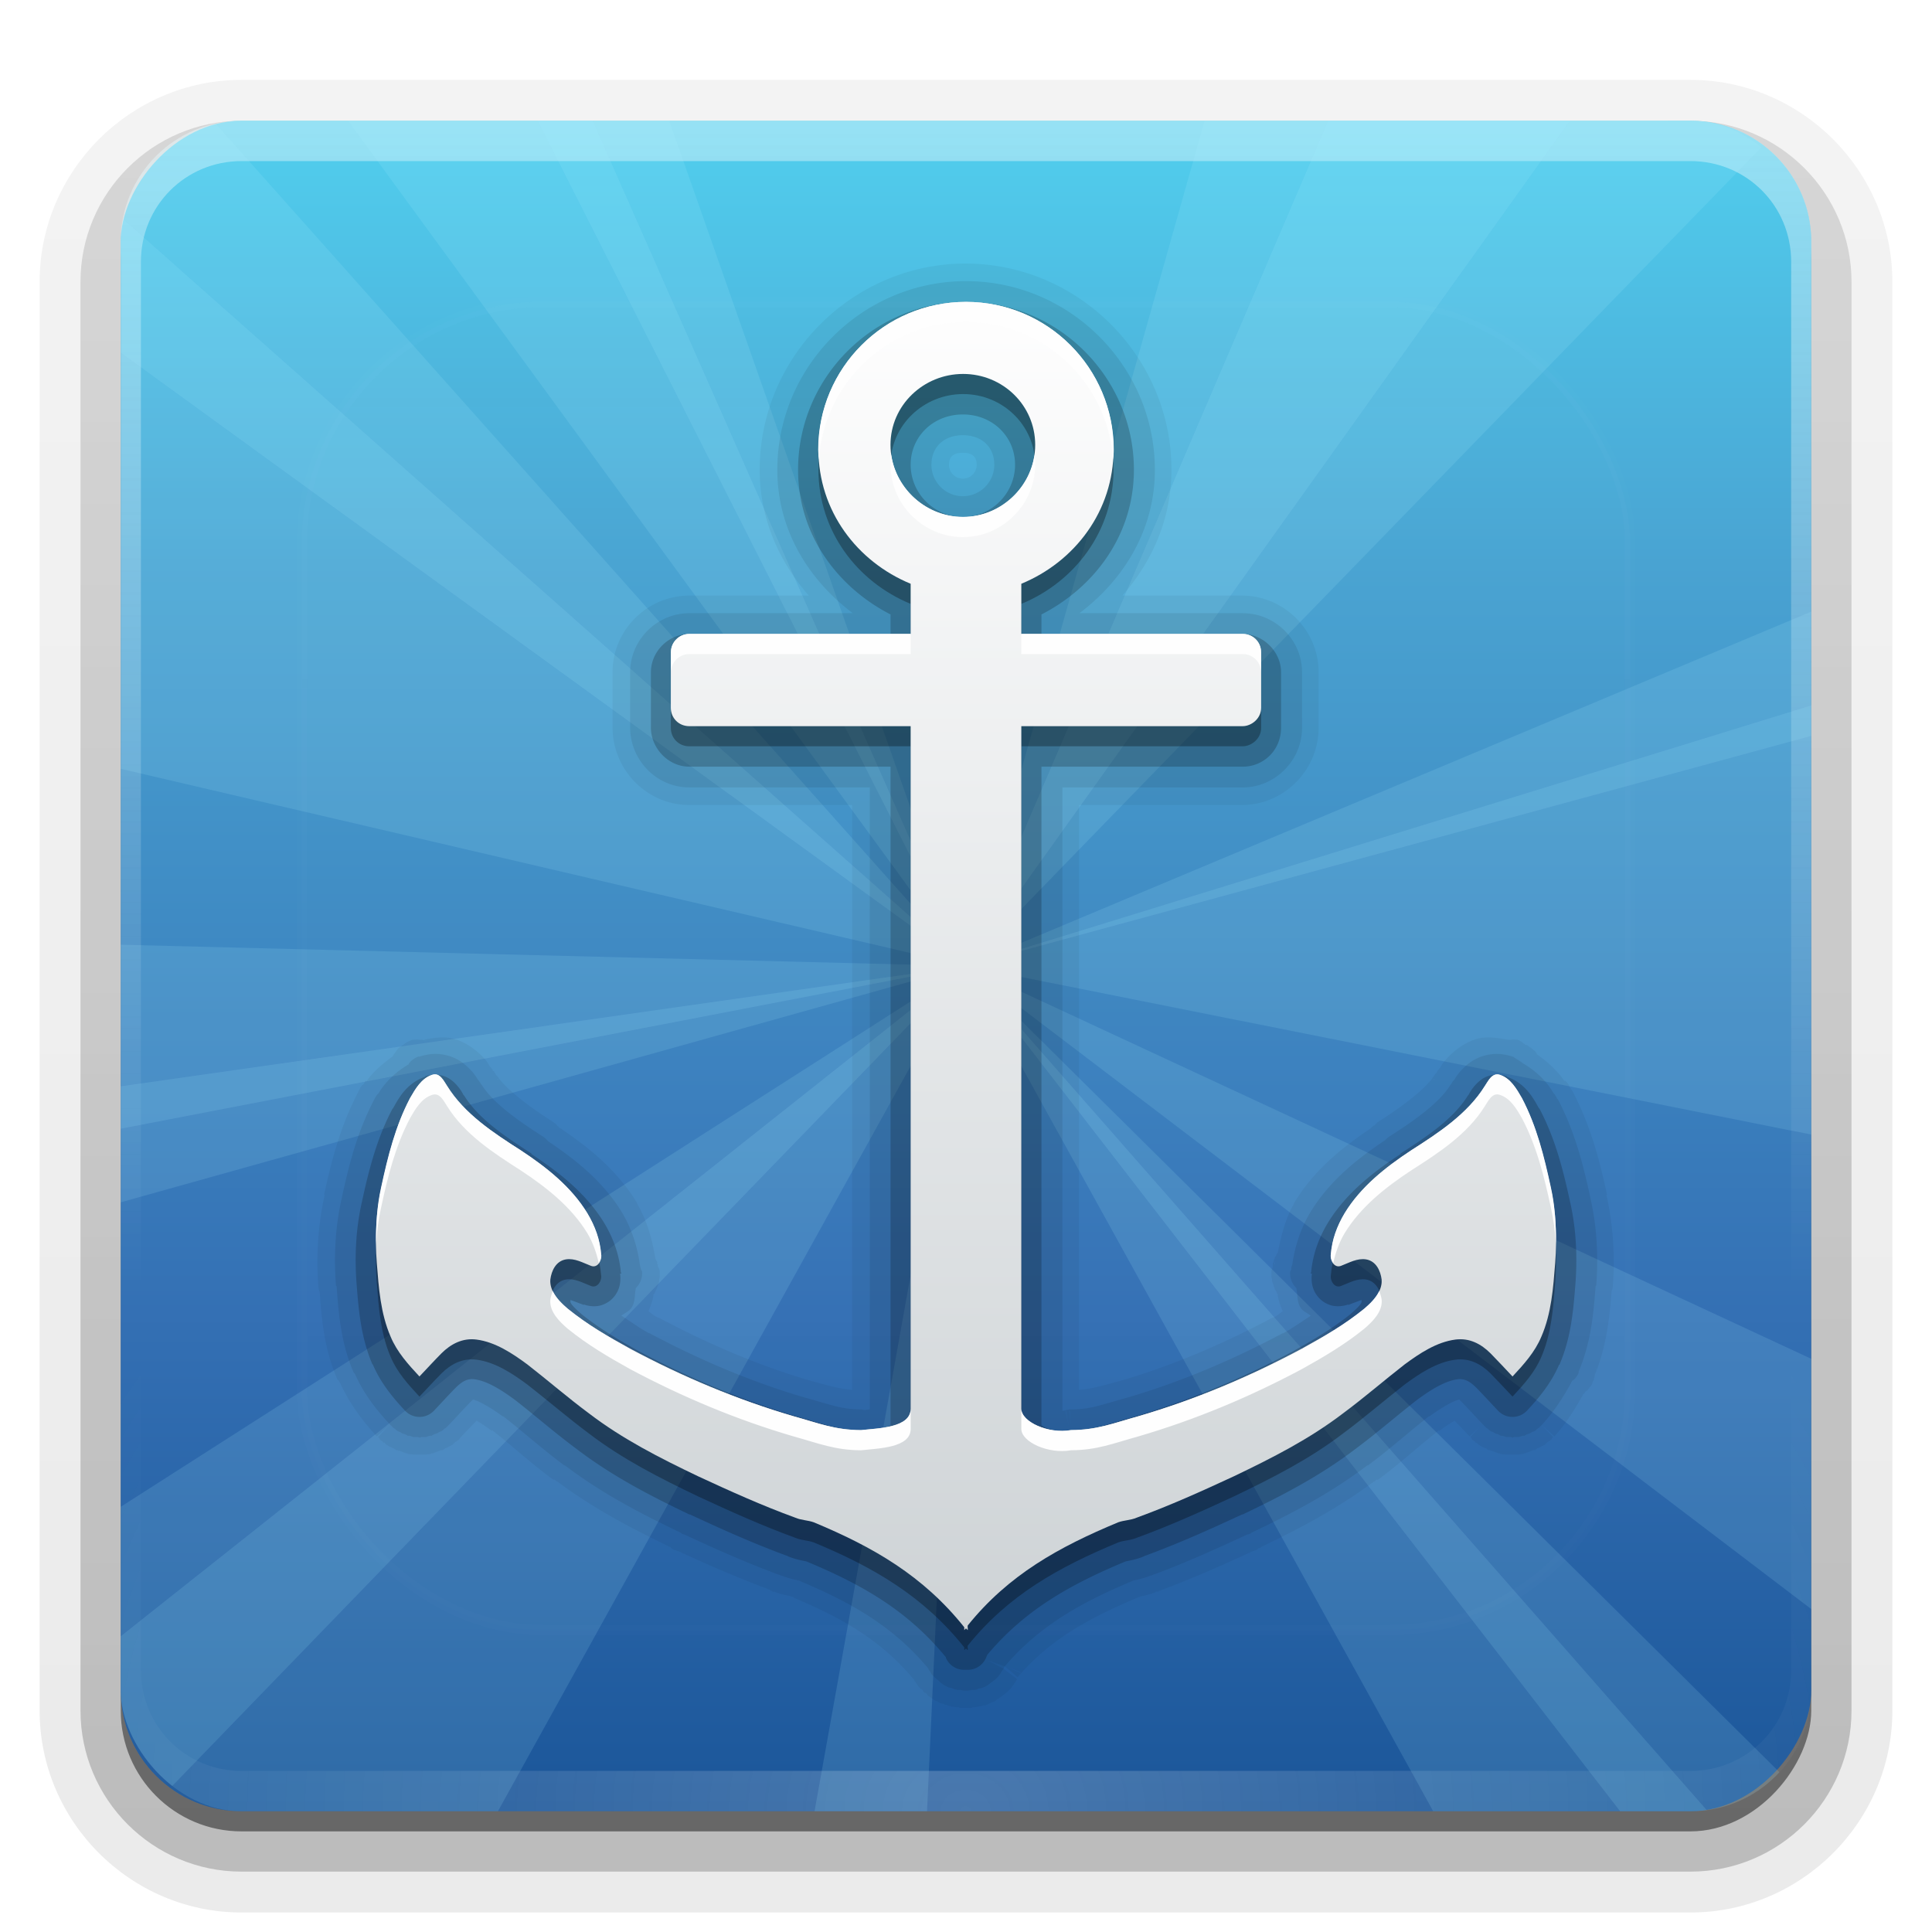 <svg height="96" width="96" xmlns="http://www.w3.org/2000/svg" xmlns:xlink="http://www.w3.org/1999/xlink"><linearGradient id="a" gradientTransform="matrix(1.006 0 0 .994 100 0)" gradientUnits="userSpaceOnUse" x1="45.448" x2="45.448" y1="92.54" y2="7.017"><stop offset="0"/><stop offset="1" stop-opacity=".588"/></linearGradient><linearGradient id="b"><stop offset="0" stop-color="#fefefe"/><stop offset="1" stop-color="#fefefe" stop-opacity="0"/></linearGradient><linearGradient id="c" gradientUnits="userSpaceOnUse" x1="36.357" x2="36.357" xlink:href="#b" y1="6" y2="63.893"/><filter id="d" color-interpolation-filters="sRGB" height="1.384" width="1.384" x="-.192" y="-.192"><feGaussianBlur stdDeviation="5.28"/></filter><linearGradient id="e" gradientUnits="userSpaceOnUse" x1="48" x2="48" xlink:href="#b" y1="20.221" y2="138.661"/><radialGradient id="f" cx="48" cy="90.172" gradientTransform="matrix(1.157 0 0 .996 -7.551 .197)" gradientUnits="userSpaceOnUse" r="42" xlink:href="#b"/><clipPath id="g"><rect height="84" rx="6" width="84" x="6" y="6"/></clipPath><linearGradient gradientUnits="userSpaceOnUse" x1="48" x2="48" y1="90" y2="5.988"><stop offset="0" stop-color="#70a83e"/><stop offset="1" stop-color="#9fd058"/></linearGradient><clipPath id="h"><rect height="84" rx="6" width="84" x="6" y="6"/></clipPath><linearGradient id="i" gradientUnits="userSpaceOnUse" x1="48" x2="48" y1="-6" y2="-90.012"><stop offset="0" stop-color="#51cfee"/><stop offset=".262" stop-color="#49a3d2"/><stop offset=".705" stop-color="#3470b4"/><stop offset="1" stop-color="#1b5699"/></linearGradient><linearGradient id="j" gradientTransform="matrix(.328 0 0 .341 6.361 3.973)" gradientUnits="userSpaceOnUse" x1="116.296" x2="116.296" y1="32.375" y2="226.18"><stop offset="0" stop-color="#fefefe"/><stop offset="1" stop-color="#ced3d6"/></linearGradient><linearGradient id="k" gradientTransform="translate(0 -97)" gradientUnits="userSpaceOnUse" x1="32.251" x2="32.251" xlink:href="#a" y1="6.132" y2="90.239"/><linearGradient id="l" gradientTransform="matrix(1.024 0 0 1.012 -1.143 -98.071)" gradientUnits="userSpaceOnUse" x1="32.251" x2="32.251" xlink:href="#a" y1="6.132" y2="90.239"/><g fill="url(#l)"><path d="m12-95.031c-5.511 0-10.031 4.52-10.031 10.031v71c0 5.511 4.52 10.031 10.031 10.031h72c5.511 0 10.031-4.52 10.031-10.031v-71c0-5.511-4.52-10.031-10.031-10.031z" opacity=".08" transform="scale(1 -1)"/><path d="m12-94.031c-4.972 0-9.031 4.06-9.031 9.031v71c0 4.972 4.06 9.031 9.031 9.031h72c4.972 0 9.031-4.06 9.031-9.031v-71c0-4.972-4.06-9.031-9.031-9.031z" opacity=".1" transform="scale(1 -1)"/><path d="m12-93c-4.409 0-8 3.591-8 8v71c0 4.409 3.591 8 8 8h72c4.409 0 8-3.591 8-8v-71c0-4.409-3.591-8-8-8z" opacity=".2" transform="scale(1 -1)"/><rect height="85" opacity=".3" rx="7" transform="scale(1 -1)" width="86" x="5" y="-92"/></g><rect fill="url(#k)" height="84" opacity=".45" rx="6" transform="scale(1 -1)" width="84" x="6" y="-91"/><rect fill="url(#i)" height="84" rx="6" transform="scale(1 -1)" width="84" x="6" y="-90"/><path d="m12 6c-3.324 0-6 2.676-6 6v2 68 2c0 .335.041.651.094.969.049.296.097.597.188.875.01.03.021.064.031.094.099.288.235.547.375.812.145.274.316.536.5.781s.374.473.594.688c.44.428.943.815 1.5 1.094.279.14.573.247.875.344-.256-.1-.487-.236-.719-.375-.007-.004-.024.004-.031 0-.032-.019-.062-.043-.094-.062-.12-.077-.231-.164-.344-.25-.106-.081-.213-.161-.312-.25-.178-.161-.347-.345-.5-.531-.108-.13-.218-.265-.312-.406-.025-.038-.038-.086-.062-.125-.065-.103-.13-.205-.188-.312-.101-.195-.206-.416-.281-.625-.008-.022-.024-.041-.031-.062-.032-.092-.036-.187-.062-.281-.03-.107-.07-.203-.094-.312-.073-.342-.125-.698-.125-1.062v-2-68-2c0-2.782 2.218-5 5-5h2 68 2c2.782 0 5 2.218 5 5v2 68 2c0 .364-.052.721-.125 1.062-.044.207-.088.398-.156.594-.008.022-.023.041-.031.062-.063.174-.138.367-.219.531-.042.083-.079.17-.125.25-.055.097-.127.188-.188.281-.094.141-.205.276-.312.406-.143.174-.303.347-.469.5-.011.01-.02.021-.031.031-.138.126-.285.234-.438.344-.103.073-.204.153-.312.219-.007.004-.024-.004-.031 0-.232.139-.463.275-.719.375.302-.097.596-.204.875-.344.557-.279 1.06-.666 1.5-1.094.22-.214.409-.442.594-.688s.355-.508.5-.781c.14-.265.276-.525.375-.812.01-.031.021-.063.031-.094.09-.278.139-.579.188-.875.052-.318.094-.634.094-.969v-2-68-2c0-3.324-2.676-6-6-6z" fill="url(#c)" opacity=".4"/><path d="m12 90c-3.324 0-6-2.676-6-6v-2-68-2c0-.335.041-.651.094-.969.049-.296.097-.597.188-.875.01-.03.021-.064.031-.094.099-.288.235-.547.375-.812.145-.274.316-.536.5-.781s.374-.473.594-.688c.44-.428.943-.815 1.5-1.094.279-.14.573-.247.875-.344-.256.1-.487.236-.719.375-.007.004-.024-.004-.031 0-.032.019-.062.043-.094.062-.12.077-.231.164-.344.25-.106.081-.213.161-.312.25-.178.161-.347.345-.5.531-.108.13-.218.265-.312.406-.025.038-.038.086-.062.125-.065.103-.13.205-.188.312-.101.195-.206.416-.281.625-.008.022-.024.041-.031.062-.032.092-.036.187-.062.281-.03.107-.07.203-.094.312-.073.342-.125.698-.125 1.062v2 68 2c0 2.782 2.218 5 5 5h2 68 2c2.782 0 5-2.218 5-5v-2-68-2c0-.364-.052-.721-.125-1.062-.044-.207-.088-.398-.156-.594-.008-.022-.023-.041-.031-.062-.063-.174-.138-.367-.219-.531-.042-.083-.079-.17-.125-.25-.055-.097-.127-.188-.188-.281-.094-.141-.205-.276-.312-.406-.143-.174-.303-.347-.469-.5-.011-.01-.02-.021-.031-.031-.138-.126-.285-.234-.438-.344-.103-.073-.204-.153-.312-.219-.007-.004-.024.004-.031 0-.232-.139-.463-.275-.719-.375.302.097.596.204.875.344.557.279 1.06.666 1.5 1.094.22.214.409.442.594.688s.355.508.5.781c.14.265.276.525.375.812.01.031.021.063.031.094.09.278.139.579.188.875.052.318.094.634.094.969v2 68 2c0 3.324-2.676 6-6 6z" fill="url(#f)" opacity=".2"/><g clip-path="url(#h)" fill="#aef" opacity=".9"><path d="m48 48 24-56h16z" opacity=".15"/><path d="m48 48 55.251 25.677-.482 15.993z" opacity=".15"/><path d="m48 48-59.828 11.516-8.969-13.25z" opacity=".15"/><path d="m48 48-49.311-35.783 3.536-15.604z" opacity=".15"/><path d="m48 48 17.519-62.073 30.436 12.714z" opacity=".15"/><path d="m48 48 61.636-19.001 5.854 32.461z" opacity=".15"/><path d="m48 48-31.246 56.424-26.723-19.336z" opacity=".15"/><path d="m48 48-62.812-14.651 11.304-30.988z" opacity=".15"/><path d="m48 48 45.81 45.403-3.692 9.022z" opacity=".15"/><path d="m48 48-2.97 64.43-9.168 3.31z" opacity=".15"/><path d="m48 48-44.859 46.343-9.064-3.585z" opacity=".15"/><path d="m48 48-62.116 17.366-6.016-7.67z" opacity=".15"/><path d="m48 48-29.147-57.537 6.349-7.396z" opacity=".15"/><path d="m48 48 59.482-24.939 6.921 6.864z" opacity=".15"/><path d="m48 48 40.187 45.793-6.896 14.437z" opacity=".15"/><path d="m48 48-35.958-49.184 8.152-13.767z" opacity=".15"/></g><rect height="66" rx="12" style="opacity:.1;stroke:#fefefe;stroke-width:.5;stroke-linecap:round;clip-path:url(#g);fill:url(#e);filter:url(#d)" width="66" x="15" y="15"/><path d="m48 13.094c-5.63 0-10.252 4.627-10.25 10.25-.001 2.451.976 4.579 2.438 6.25h-5.938c-2.07 0-3.812 1.697-3.812 3.812v2.75c0 2.061 1.671 3.844 3.812 3.844h8.094v29.062c-.598-.053-.975-.151-2.125-.469-2.583-.758-5.097-1.846-7.5-3.125-0-0-.026.003-.031 0-.02-.011-.043-.02-.062-.031-.028-.012-.042-.025-.062-.031-.119-.069-.229-.176-.344-.25.166-.388.246-.679.25-.844.001-.002.061-.06.062-.062.001-.002.03-.092.031-.094.001-.002.061-.092.062-.094.001-.002.03-.091.031-.094.001-.002.03-.091.031-.094.001-.002.031-.091.031-.094.001-.002.031-.091.031-.094s-0-.091 0-.094c0-.002.031-.123.031-.125 0-.002-0-.091 0-.094 0-.003-0-.091 0-.094 0-.003 0-.091 0-.094a.88.88 0 0 0 0-.031c-.006-.085-.061-.156-.094-.25-.011-.031.012-.066 0-.094-.001-.003-.03.003-.031 0-.012-.027.011-.073 0-.094-.014-.03-.019-.041-.031-.062-.025-.043-.064-.127-.062-.125-.159-.977-.426-1.917-.906-2.719a.88.88 0 0 0 0-.031c-1.056-1.737-2.515-2.838-3.812-3.719-.006-.004-.025.004-.031 0a.88.88 0 0 0 -.062-.062.88.88 0 0 0 0-.031c-0-0-.027.004-.031 0 .287.193.28.177-.031-.031-.024-.022-.03-.061-.031-.062-.003-.002-.091-.061-.094-.062-.003-.002-.122-.092-.125-.094-1.31-.837-2.378-1.681-2.75-2.281a.88.88 0 0 0 -.031 0c-.01-.03-.021-.039-.031-.062a.88.88 0 0 0 -.031-.062c-.001-.001-.02-.02-.031-.031-.005-.005.007-.025 0-.031a.88.88 0 0 0 -.031-.031c-.01-.015-.022.013-.031 0-.019-.029-.016-.011-.031-.031-.008-.011.007-.023 0-.031-.007-.009.006-.025 0-.031-.014-.017-.022-.022-.031-.031-.003-.003-.031 0-.031 0v-.031c-.011-.007-.065-.064-.062-.062-.08-.122-.125-.24-.281-.406-.199-.212-.668-.689-1.375-.938-.555-.195-1.096-.094-1.625 0 .075.027.18.075.156.062-.027-.014-.164-.037-.281-.062-.1.022-.216-.03-.312 0-.019.005-.047-.005-.062 0s-.05-.005-.062 0c-.003.001-.153.061-.156.062-.003.001-.122.061-.125.062-.003.002-.091.061-.094.062-.003.002-.122.092-.125.094-.003.002-.091.06-.094.062-.003.002-.123.091-.125.094-.002.002-.092.122-.094.125-.002.003-.06.091-.062.094a.88.88 0 0 0 -.094.125.88.88 0 0 0 0 .031c-.577.424-1.058.848-1.312 1.25l-.031-.031-.062.062a.88.88 0 0 0 -.031.062c-.001.001-.01.036-.031.062s-.062.03-.062.031c-.002.003-.092.122-.094.125-.002.003-.061.122-.062.125-.001.002-.017.032-.031.062s-.031.061-.031.062c-.918 1.77-1.349 3.529-1.688 5.094h.031c-.348 1.561-.425 3.094-.312 4.562a.88.88 0 0 0 .031.188.88.88 0 0 0 .031.062c.091 1.188.182 2.725.875 4.344.009.022.046.037.062.062.021.032.033.06.062.094.537 1.175 1.267 2.068 1.844 2.688l.656-.594c-.311.303-.578.609-.594.625.009.009.02.02.031.031l.031.031c.004.004-.003.029 0 .031.006.006.023.023.031.031l.031.031s.054.03.094.062c.006.006.023.023.031.031.004.003 0.0.031 0 .031.004.004.029-.003.031 0 0 0 .025-.005.031 0 .015.013.031.031.031.031.037.03.062.062.062.062 0.0 0.0.03.03.031.031.009.006.02-.008.031 0s.023.025.031.031c0 0 .066.034.125.062.03.014.046.023.062.031.01.005.032.031.031.031.013.006.041-.011.062 0 .01.005.031.031.031.031.047.023.094.063.094.062.002.001.027-.001.031 0 .005.004.027-.003.031 0 .012.004.022.028.031.031.022.011.049-.006.062 0 .078.023.144.062.25.094.012.004.021-.003.031 0 .012.004.023.028.031.031.003.001.027-.002.031 0 .011.003.063-0.0.062 0 .005.002-.004.03 0 .031 0 0 .283.031.281.031.005.002.027-.001.031 0 0 0 .05 0.0.062 0 .062.01.125 0 .125 0 .139-.001.252 0.0.312 0 .012-0.0.063-0.0.062 0 .004-.001.026.002.031 0 0 0 .283-.032.281-.031.004-.001-.005-.029 0-.031.027-.004.032.005.062 0 .004-.002.028.001.031 0 .009-.003.02-.027.031-.031.011-.002.025.001.031 0 .106-.033.174-.07.25-.094.028-.009.094-.031.094-.031.011-.005.021.005.031 0 .004-.001.029.001.031 0 0 0 .047-.039.094-.062.009-.003.02-.027.031-.031.022-.011.053-.012.094-.031.016-.008.034-.017.062-.031.01-.005.031-.031.031-.031.038-.019.094-.031.094-.031.009-.006.02-.023.031-.031.012-.008.022.006.031 0 .001-.001.031-.031.031-.031 0 0 .024-.031.062-.062.009-.006.02-.023.031-.031.038-.031.094-.062.094-.062.039-.032.094-.063.094-.062.006-.006.023-.023.031-.031l.031-.031c.003-.003-.004-.027 0-.031.009-.009.02-.02.031-.031s.022-.022.031-.031l.031-.031c.271-.287.512-.53.75-.781.216.122.469.295.75.5h.031v-.031c.016.013.046.019.062.031-.018-.011-.046.012-.062 0 .019.013.041.02.062.031.909.713 1.829 1.56 2.969 2.406h.031v-.031c.055.042.101.084.156.125.006.003.031 0.0.031 0 .006.002.019.027.031.031 1.827 1.356 3.742 2.344 5.562 3.219a.88.88 0 0 0 .156.125c-.027-.013-.006-0.0.062.031a.88.88 0 0 0 .062 0c.001 0.0.021-.004.031 0v.031c.037.017.088.014.125.031 1.412.653 2.894 1.296 4.438 1.875 0.0 0.0.099.052.125.062.005.002.039.019.062.031.015.007.009.021.031.031.05.023.049-.013.094 0 .031.009.034.026.062.031.286.109.532.144.719.188.028.017.072.04.062.031-.004-.003.031 0.0.031 0 .029.009.102.02.125.031.062.029.066.083.344.031 0-0-.25-0-.25 0s-.094-.031-.094-.031c0.0 0-.08.004-.094 0 2.578 1.081 4.408 2.174 6 4.062.01.012.021.019.031.031.002.005-.003.026 0 .031.004.009.027.022.031.031.003.003-.004.027 0 .031.004.007.028-.006.031 0-.002-.004 0 .031 0 .031s.024.021.031.031c.039.053.127.189.125.188l.031.031c.011.011.016.016.031.031s.019.019.031.031c.006.006.028.028.031.031.002.002.027-.004.031 0l.031.031c.012.012.022.022.031.031.004.004-.003.029 0 .031 0 0 .096.096.094.094.003.002.026-.004.031 0-0-0.0.027-.004.031 0 .007.005-.008.025 0 .031.007.006.023-.007.031 0 .007.005-.006.027 0 .031.007.006.027-.004.031 0 .002.001-.001.03 0 .031 0 0 .093.093.094.094.004.003.025-.004.031 0 .012.009.016.02.031.031s.02.023.031.031c.006.004.028-.002.031 0-.002-.001 0 .031 0 .031s.094.031.094.031c.004.003-.007.027 0 .031.015.009.043.02.062.031s.048.023.062.031c-.001-.001.031 0 .031 0s.031.031.031.031c.001 0.0.03-.001.031 0 .012.006.016.023.031.031.016.008.051.025.062.031 0 0 .17.046.219.062.009.003.032.031.031.031.014.003.043-.004.062 0s.048-.003.062 0c.007.002-.005.03 0 .031-.003-.001.031 0 .031 0s.094.031.094.031c.003.001.025-.002.031 0 .012.003.016.027.031.031.016.004.051-.003.062 0 0 0 .223.031.219.031.032.003.092-.004.125 0 .007.001-.003.031 0 .031-.004-.001.031 0 .031 0a.88.88 0 0 0 .125 0c.001 0.0.03-0.0.031 0 .018 0.0.064.001.094 0-.014 0-.013.001.031 0a.88.88 0 0 0 .031 0h.031c.026 0.0.046 0.0.062 0a.88.88 0 0 0 .156 0c.004-.001.023.001.031 0 .01-.002.018-.029.031-.031a.88.88 0 0 0 .125 0s.266-.054.312-.062c-0.0 0.0.024.002.031 0 .014-.006.043-.023.062-.031.02-.004.048.003.062 0-.004.001.031 0 .031 0s.157-.063.156-.062c.015-.006.043-.023.062-.031.02-.008.048-.025.062-.031 0 0 .158-.064.156-.062.014-.009.043-.02.062-.031s.048-.022.062-.031c.007-.004-.004-.029 0-.031 0 0 .096-.064.094-.062.003-.002.026.004.031 0 .011-.009.016-.02.031-.031s.019-.022.031-.031c.006-.004.028.003.031 0 0 0 .001-.032 0-.031.003-.002.025.004.031 0 .012-.009.016-.02.031-.031s.02-.023.031-.031c.006-.004.028.002.031 0 .001-.001-.002-.03 0-.031.004-.003.025.004.031 0 .012-.009.016-.019.031-.031s.02-.023.031-.031c.006-.004.028.002.031 0 0 0 .094-.094.094-.094.003-.003.025-.025.031-.031.012-.012.016-.016.031-.031s.02-.02.031-.031l.031-.031s.095-.095.094-.094c.002-.003-.004-.025 0-.031.009-.012.02-.016.031-.031s.022-.02.031-.031c.004-.006-.003-.028 0-.031 0-0.0.031 0.0.031 0 0 0 .032-.095.031-.094.002-.004.027.007.031 0 .009-.014.019-.043.031-.062.015-.022.031-.062.031-.062.012-.016.023-.02.031-.031.004-.006-.002-.029 0-.031l-.031-.031-.656-.5-.781-.406s.442.159.875.312l.625.531c1.571-1.832 3.438-2.895 6-3.969.125-.052.141-.064.062-.031.192-.043.468-.1.781-.219.015-.006.016-.025.031-.031.014-.002.016.002.031 0a.88.88 0 0 0 .094 0c.022-.01.016-.024.031-.031.024-.012.058-.029.062-.031 1.596-.592 3.114-1.267 4.562-1.938.002-.001.092-.031.094-.031.002-.001.092-.03.094-.031.002-.001.06-.03.062-.031a.88.88 0 0 0 .062-.062c.028-.014.065-.018.094-.031a.88.88 0 0 0 .094-.062c1.802-.867 3.693-1.846 5.5-3.188.008-.003.031-.031.031-.031.007-.005.024.005.031 0 .055-.041.101-.083.156-.125v.031h.031c1.14-.846 2.06-1.693 2.969-2.406.021-.011.043-.019.062-.031-.016.012-.044-.011-.062 0 .016-.013.046-.019.062-.031v.031c.009-.006.023.006.031 0 .281-.205.534-.378.75-.5.238.251.479.494.75.781l.625-.594c-.311.303-.578.609-.594.625l.031.031.031.031c.004.004-.003.029 0 .031.006.006.023.023.031.031l.031.031s.054.03.094.062c.006.006.023.023.031.031.004.003 0.0.031 0 .031.004.004.029-.003.031 0 .029.024.062.031.062.031.037.03.062.062.062.062 0.0 0.0.03.03.031.031.009.006.02-.008.031 0s.023.025.031.031c0 0 .066.034.125.062.03.014.046.023.062.031.01.005.032.031.031.031.013.006.041-.011.062 0 .01.005.031.031.031.031.047.023.094.063.094.062.002.001.027-.001.031 0 .005.004.027-.003.031 0 0 0 .028-.001.031 0 .005.002-.004.03 0 .031.002.001.027-.001.031 0 .009.005.025-.003.031 0 .078.023.144.062.25.094.012.004.021-.003.031 0 .012.004.023.028.031.031.003.001.027-.002.031 0 .011.003.063-0.0.062 0 .005.002-.004.03 0 .031 0 0 .283.031.281.031.005.002.027-.001.031 0 0 0 .05 0.0.062 0 .087-.001.353 0.0.438 0 .012-0.0.063-0.0.062 0 .004-.001.026.002.031 0 0 0 .283-.032.281-.031.004-.001-.005-.029 0-.031.027-.004.032.005.062 0 .004-.002.028.001.031 0 .009-.003.02-.027.031-.031.011-.002.025.001.031 0 .106-.033.174-.07.25-.094.028-.009.094-.031.094-.031.011-.005.021.005.031 0 .004-.001.029.001.031 0 0 0 .047-.039.094-.062.009-.003.02-.027.031-.031.022-.011.053-.012.094-.031.016-.008.034-.017.062-.031.01-.005.031-.031.031-.031.038-.019.094-.031.094-.031.009-.006.02-.023.031-.031.012-.008.022.006.031 0 .001-.001.031-.031.031-.031 0 0 .024-.031.062-.062.009-.006.02-.023.031-.031.038-.031.094-.062.094-.062.039-.032.094-.063.094-.062.006-.006.023-.023.031-.031l.031-.031c.003-.003-.004-.027 0-.031l.031-.031.031-.031-.594-.625.656.594c.501-.538.986-1.287 1.438-2.094.002-.002.092-.092.094-.094 0-0-.007-.024 0-.031.022-.022.061-.03.062-.031.002-.002.092-.092.094-.094.002-.002.061-.092.062-.094.002-.002.061-.06.062-.062.002-.002.061-.091.062-.094.001-.002.03-.123.031-.125.001-.002.061-.091.062-.094.003-.007-.003-.023 0-.031.003-.007-.003-.024 0-.031.002-.006-.003-.024 0-.031.003-.009.028-.021.031-.031.003-.01-.003-.02 0-.031.004-.01-.004-.021 0-.031.013-.057.03-.18.031-.219.001.053.003.081 0 .125.598-1.522.724-2.965.812-4.094a.88.88 0 0 0 0-.031c.002-.019.03-.043.031-.062a.88.88 0 0 0 .031-.156c.112-1.469.036-3.001-.312-4.562h.031c-.342-1.584-.777-3.365-1.719-5.156a.88.88 0 0 0 -.062-.094c-.001-.003-.03.003-.031 0-.002-.006 0-.031 0-.031-0-.001.004-.024 0-.031-0-0-.029.005-.031 0-.004-.007.006-.019 0-.031-.001-.001-.02-.02-.031-.031-0-.001.007-.021 0-.031a.88.88 0 0 0 -.031-.031v-.031a.88.88 0 0 0 -.125-.156l-.062-.062-.031.031c-.257-.413-.736-.888-1.375-1.344-.007-.005.007-.026 0-.031a.88.88 0 0 0 -.062-.094s-.215-.185-.219-.188c-.011-.007-.044-.02-.062-.031-.036-.023-.075-.062-.125-.094-.039-.025-.055-.006-.094-.031a.88.88 0 0 0 -.031 0c-.003-.003.011-.021 0-.031-.007-.006-.038-.012-.062-.031a.88.88 0 0 0 -.312-.188c-.019-.006-.043.006-.062 0-.116-.036-.254.024-.375 0-.029.007-.04-.007-.062 0-.529-.094-1.07-.195-1.625 0-.707.248-1.176.726-1.375.938-.184.196-.264.343-.344.469l-.031.031c-.009.014-.024.051-.031.062-.002.003-.029-.003-.031 0a.88.88 0 0 0 0 .031.88.88 0 0 0 -.031 0c-.01.015.011.013 0 .031-.018.025-.03.061-.031.062-.011.011-.031.031-.031.031a.88.88 0 0 0 -.094.125c-.372.6-1.44 1.444-2.75 2.281-.002.001-.092.061-.094.062-.002.001-.061.061-.062.062-.002.001-.061.061-.062.062-.001.001-.019.02-.031.031-.007.007-.024-.007-.031 0-.012.011-.031.031-.031.031-.033.032-.092.092-.094.094-1.304.884-2.758 1.984-3.812 3.719a.88.88 0 0 0 0 .031c-.429.717-.637 1.574-.812 2.438-.012.015-.031.031-.031.031-0.0 0-.062.125-.062.125-0.0.001-.059.083-.062.094s.003.023 0 .031c-.005.017-.026.045-.031.062-.011.035-.009.085 0 .062a.88.88 0 0 0 -.062.156c-.004.019.002.036 0 .062a.88.88 0 0 0 0 .031c-.001.027-.001.032 0 .062-.022.072-.058.125-.062.188a.88.88 0 0 0 0 .031c-0.0.002-0.0.091 0 .094 0.0.002-0.0.091 0 .094 0.0.002-0.0.091 0 .094 0.0.002.031.091.031.094 0.0.002-0.0.091 0 .094 0.0.002.031.091.031.094.001.002.031.092.031.094.001.002.03.092.031.094.001.002.03.092.031.094.001.002.03.06.031.062.001.002.061.092.062.094.001.002.03.092.031.094.001.001.018.012.031.031.004.165.084.456.25.844-.114.074-.224.181-.344.25-.02.011-.043.02-.062.031-.028.012-.05.025-.062.031-.005.003-.031-0-.031 0-2.403 1.279-4.917 2.367-7.5 3.125-1.15.318-1.527.416-2.125.469v-29.062h8.094c2.055 0 3.812-1.7 3.812-3.844v-2.75c0-2.128-1.754-3.812-3.812-3.812h-5.938c1.461-1.671 2.438-3.799 2.438-6.25.002-5.623-4.62-10.25-10.25-10.25zm-.156 9.406c.291 0 .442.072.531.156s.156.206.156.438c0.0.381-.303.688-.688.688-.384 0-.688-.307-.688-.688-0-.231.067-.353.156-.438.089-.085.24-.156.531-.156zm-23.125 31.125c-.005-.021.022-.043.031 0 .002.011-.005.03 0 .062-.006-.031-.029-.052-.031-.062zm46.531 0c.009-.043.036-.021.031 0-.003.011-.025.032-.031.062.005-.033-.002-.052 0-.062zm-7.875 9.031c-.017.026-.011.108-.031.156-.001.003-.03-.003-.031 0 .036-.126.117-.242.062-.156zm15.906 5.312c.007.021.031.063.031.062.002.005 0.0.031 0 .031.004.016-0.0.062 0 .062-.006-.023-.012-.084-.031-.156zm-26.344 2.125h.031l.156.844s-.091-.425-.188-.844zm.188 0h.031l.062.812s-.045-.41-.094-.812zm-2.969 12.781c.26.092.544.21.562.219-.001.005.001.029 0 .031z" opacity=".05"/><path d="m48 13.969c-5.148 0-9.377 4.235-9.375 9.375-.001 2.995 1.562 5.479 3.75 7.125h-8.125c-1.586 0-2.938 1.309-2.938 2.938v2.75c0 1.585 1.288 2.969 2.938 2.969h8.969v30.906c-.093.012-.148.019-.25.031a1.019 1.019 0 0 0 -.031 0 1.019 1.019 0 0 0 -.156-.031c-.972-.006-1.457-.219-2.812-.594-2.659-.781-5.232-1.879-7.688-3.188-.008-.005-.023.005-.031 0-.516-.286-.921-.587-1.375-.875.153-.12.365-.212.469-.344.234-.298.177-.676.25-1.031a1.019 1.019 0 0 0 .312-.781c-.007-.092-.045-.094-.062-.156-.03-.107-.057-.27-.062-.281-.006-.013.005.119.031.219-.113-1.008-.43-1.954-.906-2.75-.976-1.605-2.369-2.663-3.656-3.531a1.019 1.019 0 0 0 -.031-.031c-.012-.008-.02-.024-.031-.031a1.019 1.019 0 0 0 -.219-.188c-1.338-.854-2.495-1.698-3.031-2.562a1.019 1.019 0 0 0 -.062-.062c.017.025-.008-.042 0-.031a1.019 1.019 0 0 0 -.062-.062c-.01-.017.013-.011 0-.031 0.0 0-.015-.015-.031-.031-.006-.01-.025-.021-.031-.031-.086-.135-.178-.293-.344-.469-.175-.186-.504-.513-1-.688-.548-.192-1.045-.169-1.562 0-.036.009-.021-.015-.062 0a1.019 1.019 0 0 0 -.469.344 1.019 1.019 0 0 0 0 .031c-.8.471-1.28 1.051-1.5 1.438 0-0-.063.063-.062.062a1.019 1.019 0 0 0 -.156.25c-.88 1.674-1.286 3.367-1.625 4.938-.327 1.463-.388 2.916-.281 4.312a1.019 1.019 0 0 0 .031.031c.097 1.225.183 2.738.844 4.281.02.047.039.023.062.062.479 1.097 1.176 1.914 1.75 2.531-0-0.0.094.094.094.094-0-0.0.063.063.062.062-0-0.0.094.063.094.062-0-0.0.063.063.062.062-0-0.0.094.063.094.062-0-0.0.094.031.094.031-0-0.0.094.063.094.062-0-0.0.094.031.094.031-0-0.0.094.031.094.031-0-0.0.094.063.094.062-0-0.0.094 0.0.094 0-0-0.0.094.031.094.031-0-0.0.094.031.094.031-0-0.0.094 0.0.094 0-0-0.0.126 0.0.125 0s.094.031.094.031.094-.031.094-.031c-.001 0.0.125-0.0.125 0s.094-0.0.094 0c-0.0 0.0.094-.031.094-.031-0.0 0.0.094-.031.094-.031-0.0 0.0.094-0.0.094 0-0.0 0.0.094-.063.094-.062-0.0 0.0.094-.031.094-.031-0.0 0.0.094-.031.094-.031-0.0 0.0.094-.063.094-.062-0.0 0.0.094-.032.094-.031-0.0 0.0.094-.063.094-.062-0.0 0.0.063-.063.062-.062-0.0 0.0.094-.063.094-.062-0.0 0.0.063-.063.062-.062-0.0 0.0.094-.094.094-.094.374-.395.743-.801 1.062-1.125.219-.214.103-.12.062-.125.271.035.873.363 1.531.844.01.008.021-.008.031 0 .964.751 1.906 1.602 3.031 2.438.007.005.024-.005.031 0 1.856 1.414 3.834 2.426 5.75 3.344a1.019 1.019 0 0 0 .031.031c.02.009.042.022.062.031a1.019 1.019 0 0 0 .094.031c1.478.685 3.027 1.376 4.625 1.969.007.004.06.014.094.031.024.012.039.021.062.031.01.005.023-.004.031 0 .29.116.53.176.719.219.132.03.147.033.156.031.004-.001.117.051.062.031 2.655 1.113 4.666 2.302 6.375 4.344.005.006-.005.026 0 .031.016.028.094.126.094.125-0-.001.063.126.062.125-0-.001.125.126.125.125s.094.094.094.094c-.001-.001.126.094.125.094-.001-0.0.094.094.094.094-.001-0.0.126.094.125.094-.001-0.0.157.094.156.094-.001-0.0.126.063.125.062-.001-0.0.157.031.156.031-.001-0.0.157.063.156.062-.001-0.0.126.031.125.031-.001-0.0.157 0.0.156 0s.157.031.156.031c-0-0.0.033.001.062 0 .015-0.0.016 0.0.031 0 .03-.001.063-0.0.062 0 .012 0.0.031-0.0.031 0 .032.001.063-0.0.062 0-.001 0.0.188-.031.188-.031-.001 0.0.157-0.0.156 0s.157-.063.156-.062c-.001 0.0.157-.032.156-.031-.001 0.0.157-.063.156-.062-.001 0.0.157-.094.156-.094-.001 0.0.126-.094.125-.094s.126-.094.125-.094c-.001.001.126-.094.125-.094-.001.001.126-.126.125-.125s.094-.126.094-.125c-0.0.001.094-.157.094-.156-0.0.001.094-.126.094-.125-0.0 0.0.011-.051.031-.094.008-.018.026-.021.031-.031 1.685-1.965 3.695-3.122 6.312-4.219.023-.01.039-.022.062-.031.009.002.024-.002.156-.031.189-.042.429-.103.719-.219.009-.004.021.005.031 0 .024-.011.039-.019.062-.031.022-.01.108-.04.094-.031 1.588-.59 3.123-1.288 4.594-1.969a1.019 1.019 0 0 0 .188-.062 1.019 1.019 0 0 0 .031-.031c1.916-.918 3.894-1.93 5.75-3.344.007-.005.024.005.031 0 1.125-.835 2.067-1.687 3.031-2.438.01-.008.021.008.031 0 .658-.481 1.261-.809 1.531-.844-.041.005-.156-.089.062.125.32.324.689.73 1.062 1.125-0-0.0.094.094.094.094-0-0.0.063.063.062.062-0-0.0.094.063.094.062-0-0.0.063.063.062.062-0-0.0.094.063.094.062-0-0.0.094.031.094.031-0-0.0.094.063.094.062-0-0.0.094.031.094.031-0-0.0.094.031.094.031-0-0.0.094.063.094.062-0-0.0.094 0.0.094 0-0-0.0.094.031.094.031-0-0.0.094.031.094.031-0-0.0.094 0.0.094 0-0-0.0.126 0.0.125 0s.094.031.094.031.094-.031.094-.031c-.001 0.0.125-0.0.125 0s.094-0.0.094 0c-0.0 0.0.094-.031.094-.031-0.0 0.0.094-.031.094-.031-0.0 0.0.094-0.0.094 0-0.0 0.0.094-.063.094-.062-0.0 0.0.094-.031.094-.031-0.0 0.0.094-.031.094-.031-0.0 0.0.094-.063.094-.062-0.0 0.0.094-.032.094-.031-0.0 0.0.094-.063.094-.062-0.0 0.0.063-.063.062-.062-0.0 0.0.094-.063.094-.062-0.0 0.0.063-.063.062-.062-0.0 0.0.094-.094.094-.094.495-.532 1.038-1.308 1.5-2.188.003-.006.028.006.031 0a1.019 1.019 0 0 0 .281-.375c.009-.021-.007-.011 0-.031.009-.022-.007-.011 0-.031.649-1.533.747-3.033.844-4.25a1.019 1.019 0 0 0 .031-.031c.107-1.397.045-2.849-.281-4.312-.339-1.57-.745-3.264-1.625-4.938a1.019 1.019 0 0 0 -.062-.062c-.002-.004.002-.027 0-.031a1.019 1.019 0 0 0 -.062-.094 1.019 1.019 0 0 0 -.031-.062c0.0 0-.063-.063-.062-.062-.221-.39-.69-.998-1.5-1.469-.008-.004-.023.004-.031 0-.002-.003 0-.031 0-.031-0-0-.377-.24-.438-.281-.005-.003-.031-.031-.031-.031-.019-.006-.013.005-.031 0-.517-.169-1.015-.192-1.562 0-.496.174-.825.502-1 .688-.166.176-.257.334-.344.469-.006.01-.025.021-.031.031-.016.016-.031.031-.031.031a1.019 1.019 0 0 0 -.062.094c.008-.011-.017.056 0 .031a1.019 1.019 0 0 0 -.062.062c-.536.864-1.693 1.708-3.031 2.562a1.019 1.019 0 0 0 -.156.125 1.019 1.019 0 0 0 -.062.062c-1.307.876-2.726 1.96-3.719 3.594-.472.788-.79 1.723-.906 2.719.023-.073.036-.198.031-.188-.004.008-.042.134-.062.188-.003.016.002.015 0 .031-.002.021.002.042 0 .062-.018.062-.056.064-.062.156a1.019 1.019 0 0 0 .281.75 1.019 1.019 0 0 0 .031.031c.073.356.016.734.25 1.031.104.132.316.224.469.344-.454.288-.859.589-1.375.875-.008.005-.023-.005-.031 0-2.455 1.309-5.029 2.407-7.688 3.188-1.356.375-1.841.588-2.812.594a1.019 1.019 0 0 0 -.062 0c.001-0-.188.031-.188.031.001-0-.069.019-.125.031 0-0-.052.001-.062 0v-30.969h8.969c1.562 0 2.938-1.312 2.938-2.969v-2.75c0-1.642-1.361-2.938-2.938-2.938h-8.125c2.188-1.646 3.751-4.13 3.75-7.125.002-5.14-4.227-9.375-9.375-9.375zm-.156 7.656c.95-0 1.563.595 1.562 1.469 0.0.859-.7 1.562-1.562 1.562-.863-0-1.563-.704-1.562-1.562-0-.874.612-1.469 1.562-1.469z" opacity=".08"/><path d="m48 15c-4.592 0-8.345 3.76-8.344 8.344-.001 3.21 1.939 5.823 4.594 7.188v.969h-10c-1.013 0-1.906.854-1.906 1.906v2.75c0 1.012.854 1.938 1.906 1.938h10v32.719c-.039.02-.044.064-.156.094-.324.087-.837.137-1.312.188v-.031c-1.141-.007-1.789-.295-3.094-.656-2.739-.804-5.385-1.904-7.906-3.25-1.061-.588-2.018-1.162-2.906-1.875-.012-.011-.019-.021-.031-.031-.172-.15-.354-.32-.438-.438-.089-.125-.062-.161-.062-.156.007-.025-.007-.045 0-.062.04.009.22.077.594.219.041.016.016.014.062.031v-.031c.277.103.634.125.906.031.29-.1.484-.258.625-.438.254-.323.329-.691.281-1.125h.062c-.003-.034-.028-.06-.031-.094-.001-.01.001-.021 0-.031-.087-.864-.389-1.668-.812-2.375-.921-1.514-2.305-2.568-3.625-3.438a.989.989 0 0 0 0-.031c-1.354-.865-2.639-1.738-3.344-2.875a.989.989 0 0 0 -.031-.031c-.036-.054-.118-.258-.375-.531-.128-.137-.316-.309-.594-.406-.269-.094-.631-.09-.906 0-.009.003-.022-.003-.031 0v.031c-.961.334-1.342 1.128-1.594 1.562a.989.989 0 0 0 -.031.031c-.807 1.535-1.196 3.135-1.531 4.688-.3 1.344-.351 2.714-.25 4.031.097 1.228.203 2.617.781 3.969.006.015.025.016.031.031.403.944 1.034 1.68 1.594 2.281a.989.989 0 0 0 1.438 0c.365-.386.751-.81 1.094-1.156.317-.31.586-.449.906-.406.629.081 1.32.507 2.031 1.031 1.008.784 1.963 1.623 3.062 2.438 1.77 1.353 3.687 2.337 5.594 3.25a.989.989 0 0 0 .031 0c1.566.727 3.181 1.454 4.844 2.062.034.015.03.018.062.031.45.18.795.21.906.25 2.806 1.17 5.031 2.462 6.906 4.75a.989.989 0 0 0 0 .031.989.989 0 0 0 .969.594.989.989 0 0 0 .062 0 .989.989 0 0 0 1-.688.989.989 0 0 0 .031-.062c1.854-2.209 4.08-3.473 6.844-4.625.112-.04.457-.07.906-.25.033-.013.028-.016.062-.031 1.663-.609 3.278-1.335 4.844-2.062a.989.989 0 0 0 .031 0c1.907-.913 3.824-1.897 5.594-3.25 1.099-.815 2.054-1.654 3.062-2.438.712-.525 1.402-.95 2.031-1.031.32-.043.59.096.906.406.342.347.729.771 1.094 1.156a.989.989 0 0 0 1.438 0c.56-.602 1.191-1.337 1.594-2.281h.031c.004-.009-.004-.023 0-.031.579-1.352.684-2.741.781-3.969.101-1.317.05-2.688-.25-4.031-.335-1.552-.724-3.152-1.531-4.688a.989.989 0 0 0 -.031-.031c-.252-.434-.632-1.228-1.594-1.562-.006-.002.007-.029 0-.031-.009-.003-.022.003-.031 0-.275-.09-.638-.094-.906 0-.278.098-.465.27-.594.406-.257.273-.339.477-.375.531a.989.989 0 0 0 -.031.031c-.705 1.137-1.99 2.01-3.344 2.875a.989.989 0 0 0 0 .031c-1.32.869-2.704 1.923-3.625 3.438-.423.707-.726 1.511-.812 2.375-.002.012.002.019 0 .031-.003.034-.029.059-.031.094h.062c-.048.434.027.802.281 1.125.141.179.335.338.625.438.272.093.629.071.906-.031v.031c.046-.018.021-.016.062-.031.374-.141.554-.21.594-.219.007.017-.007.037 0 .062-0-.004.027.031-.062.156-.083.117-.265.288-.438.438-.012.011-.019.021-.031.031-.889.713-1.846 1.287-2.906 1.875-2.521 1.346-5.168 2.446-7.906 3.25-1.305.361-1.953.649-3.094.656a.989.989 0 0 0 -.188.031c-.323.058-.764-.025-1.062-.156-.117-.051-.173-.089-.219-.125v-32.719h10c1.028 0 1.906-.809 1.906-1.938v-2.75c0-1.052-.914-1.906-1.906-1.906h-10v-.969c2.655-1.364 4.595-3.977 4.594-7.188.001-4.584-3.752-8.344-8.344-8.344zm-.156 5.594c1.455-0 2.594 1.081 2.594 2.5 0 1.419-1.171 2.594-2.594 2.594-1.423-0-2.594-1.174-2.594-2.594-0-1.419 1.139-2.5 2.594-2.5z" opacity=".2"/><path d="m48 16c-4.056 0-7.335 3.285-7.333 7.333-.001 3.054 1.92 5.576 4.583 6.674v2.492h-11c-.487 0-.917.399-.917.917v2.75c0 .518.398.917.917.917h11v33.917c0 .942-1.572.961-2.464 1.06-1.307-.008-2.101-.342-3.352-.688-2.824-.826-5.519-1.97-8.107-3.352-1.089-.604-2.153-1.193-3.122-1.977-.418-.356-.904-.872-.859-1.461.056-.446.282-.921.773-1.003.443-.07.84.167 1.232.315.337.146.57-.264.516-.544-.054-.739-.305-1.423-.688-2.062-.796-1.31-2.022-2.285-3.294-3.122-1.358-.867-2.806-1.821-3.667-3.208-.171-.256-.361-.681-.745-.544-.533.173-.827.695-1.089 1.146-.735 1.398-1.101 2.906-1.432 4.44-.272 1.22-.324 2.509-.229 3.753.098 1.244.184 2.505.688 3.667.317.764.876 1.379 1.432 1.977.355-.375.725-.778 1.089-1.146.471-.472 1.059-.779 1.747-.688.937.121 1.784.689 2.521 1.232 1.038.807 2.008 1.651 3.065 2.435 1.673 1.279 3.518 2.215 5.414 3.122 1.579.733 3.202 1.466 4.841 2.062.294.128.618.122.917.229 2.95 1.227 5.435 2.655 7.477 5.214.003.035-.003.11 0 .143.023-.03.062-.056.086-.086.023.03.063.056.086.086.015-.071-.015-.158 0-.229 2.035-2.529 4.545-3.908 7.477-5.128.299-.107.623-.101.917-.229 1.639-.596 3.262-1.329 4.841-2.062 1.896-.908 3.741-1.844 5.414-3.122 1.057-.783 2.027-1.628 3.065-2.435.737-.543 1.583-1.111 2.521-1.232.689-.092 1.277.215 1.747.688.363.368.734.771 1.089 1.146.556-.597 1.115-1.213 1.432-1.977.504-1.162.589-2.423.688-3.667.095-1.243.043-2.532-.229-3.753-.331-1.534-.698-3.042-1.432-4.44-.261-.45-.555-.973-1.089-1.146-.383-.136-.574.288-.745.544-.86 1.387-2.308 2.341-3.667 3.208-1.272.838-2.498 1.812-3.294 3.122-.383.64-.633 1.324-.688 2.062-.054.28.178.69.516.544.391-.148.789-.385 1.232-.315.491.082.717.557.773 1.003.044.589-.442 1.104-.859 1.461-.969.784-2.033 1.373-3.122 1.977-2.588 1.382-5.283 2.526-8.107 3.352-1.25.346-2.045.679-3.352.688-1.123.2-2.464-.409-2.464-1.06v-33.917h11c.424 0 .917-.367.917-.917v-2.75c0-.533-.43-.917-.917-.917h-11v-2.492c2.663-1.098 4.584-3.62 4.583-6.674.001-4.048-3.278-7.333-7.333-7.333zm-.143 3.581c1.969-0 3.581 1.558 3.581 3.523.001 1.965-1.612 3.581-3.581 3.581-1.969-0-3.61-1.616-3.609-3.581-.001-1.965 1.641-3.523 3.609-3.523z" opacity=".3"/><path d="m48 15c-4.056 0-7.335 3.285-7.333 7.333-.001 3.054 1.92 5.576 4.583 6.674v2.492h-11c-.487 0-.917.399-.917.917v2.75c0 .518.398.917.917.917h11v33.917c0 .942-1.572.961-2.464 1.06-1.307-.008-2.101-.342-3.352-.688-2.824-.826-5.519-1.97-8.107-3.352-1.089-.604-2.153-1.193-3.122-1.977-.418-.356-.904-.872-.859-1.461.056-.446.282-.921.773-1.003.443-.07.84.167 1.232.315.337.146.57-.264.516-.544-.054-.739-.305-1.423-.688-2.062-.796-1.31-2.022-2.285-3.294-3.122-1.358-.867-2.806-1.821-3.667-3.208-.171-.256-.361-.681-.745-.544-.533.173-.827.695-1.089 1.146-.735 1.398-1.101 2.906-1.432 4.44-.272 1.22-.324 2.509-.229 3.753.098 1.244.184 2.505.688 3.667.317.764.876 1.379 1.432 1.977.355-.375.725-.778 1.089-1.146.471-.472 1.059-.779 1.747-.688.937.121 1.784.689 2.521 1.232 1.038.807 2.008 1.651 3.065 2.435 1.673 1.279 3.518 2.215 5.414 3.122 1.579.733 3.202 1.466 4.841 2.062.294.128.618.122.917.229 2.95 1.227 5.435 2.655 7.477 5.214.003.035-.003.11 0 .143.023-.03.062-.056.086-.086.023.03.063.056.086.086.015-.071-.015-.158 0-.229 2.035-2.529 4.545-3.908 7.477-5.128.299-.107.623-.101.917-.229 1.639-.596 3.262-1.329 4.841-2.062 1.896-.908 3.741-1.844 5.414-3.122 1.057-.783 2.027-1.628 3.065-2.435.737-.543 1.583-1.111 2.521-1.232.689-.092 1.277.215 1.747.688.363.368.734.771 1.089 1.146.556-.597 1.115-1.213 1.432-1.977.504-1.162.589-2.423.688-3.667.095-1.243.043-2.532-.229-3.753-.331-1.534-.698-3.042-1.432-4.44-.261-.45-.555-.973-1.089-1.146-.383-.136-.574.288-.745.544-.86 1.387-2.308 2.341-3.667 3.208-1.272.838-2.498 1.812-3.294 3.122-.383.64-.633 1.324-.688 2.062-.054.28.178.69.516.544.391-.148.789-.385 1.232-.315.491.082.717.557.773 1.003.044.589-.442 1.104-.859 1.461-.969.784-2.033 1.373-3.122 1.977-2.588 1.382-5.283 2.526-8.107 3.352-1.25.346-2.045.679-3.352.688-1.123.2-2.464-.409-2.464-1.06v-33.917h11c.424 0 .917-.367.917-.917v-2.75c0-.533-.43-.917-.917-.917h-11v-2.492c2.663-1.098 4.584-3.62 4.583-6.674.001-4.048-3.278-7.333-7.333-7.333zm-.143 3.581c1.969-0 3.581 1.558 3.581 3.523.001 1.965-1.612 3.581-3.581 3.581-1.969-0-3.61-1.616-3.609-3.581-.001-1.965 1.641-3.523 3.609-3.523z" fill="url(#j)"/><path d="m48 15c-4.056 0-7.345 3.296-7.344 7.344-0.0.174.019.329.031.5.256-3.815 3.426-6.844 7.312-6.844 3.887 0 7.056 3.029 7.312 6.844.012-.171.031-.326.031-.5.001-4.048-3.288-7.344-7.344-7.344zm-3.719 7.594c-.024.164-.031.329-.031.5-.001 1.965 1.625 3.594 3.594 3.594 1.969 0 3.594-1.629 3.594-3.594 0-.171-.008-.336-.031-.5-.246 1.73-1.765 3.094-3.562 3.094-1.798-0-3.312-1.363-3.562-3.094zm-10.031 8.906c-.487 0-.906.389-.906.906v1c0-.518.419-.906.906-.906h11v-1zm16.5 0v1h11c.487 0 .906.373.906.906v-1c0-.533-.419-.906-.906-.906zm-29.281 21.906c-.533.173-.833.706-1.094 1.156-.735 1.398-1.106 2.904-1.438 4.438-.204.915-.263 1.868-.25 2.812.037-.609.118-1.222.25-1.812.331-1.534.703-3.039 1.438-4.438.261-.45.561-.983 1.094-1.156.384-.136.579.306.75.562.86 1.387 2.298 2.32 3.656 3.188 1.272.838 2.516 1.815 3.312 3.125.275.46.448.959.562 1.469.082-.118.15-.274.125-.406-.054-.739-.305-1.423-.688-2.062-.796-1.31-2.04-2.287-3.312-3.125-1.358-.867-2.796-1.8-3.656-3.188-.171-.256-.366-.699-.75-.562zm52.812 0c-.223.074-.372.37-.5.562-.86 1.387-2.298 2.32-3.656 3.188-1.272.838-2.516 1.815-3.312 3.125-.383.64-.633 1.324-.688 2.062-.025.132.043.288.125.406.115-.51.287-1.009.562-1.469.796-1.31 2.04-2.287 3.312-3.125 1.358-.867 2.796-1.8 3.656-3.188.171-.256.367-.699.75-.562.533.173.833.706 1.094 1.156.735 1.398 1.106 2.904 1.438 4.438.132.59.213 1.203.25 1.812.013-.944-.046-1.897-.25-2.812-.331-1.534-.703-3.039-1.438-4.438-.261-.45-.561-.983-1.094-1.156-.096-.034-.176-.025-.25 0zm-46.812 10.75c-.057.136-.107.293-.125.438-.044.589.457 1.081.875 1.438.969.784 2.004 1.396 3.094 2 2.588 1.382 5.301 2.518 8.125 3.344 1.25.346 2.037.679 3.344.688.892-.099 2.469-.121 2.469-1.062v-1c0 .942-1.577.964-2.469 1.062-1.307-.008-2.093-.342-3.344-.688-2.824-.826-5.537-1.962-8.125-3.344-1.089-.604-2.124-1.216-3.094-2-.274-.234-.586-.528-.75-.875zm41.062 0c-.164.347-.476.641-.75.875-.969.784-2.004 1.396-3.094 2-2.588 1.382-5.301 2.518-8.125 3.344-1.25.346-2.037.679-3.344.688-1.123.2-2.469-.412-2.469-1.062v1c0 .65 1.346 1.263 2.469 1.062 1.307-.008 2.093-.342 3.344-.688 2.824-.826 5.537-1.962 8.125-3.344 1.089-.604 2.124-1.216 3.094-2 .418-.356.919-.848.875-1.438-.018-.144-.068-.302-.125-.438z" fill="#fefefe"/></svg>